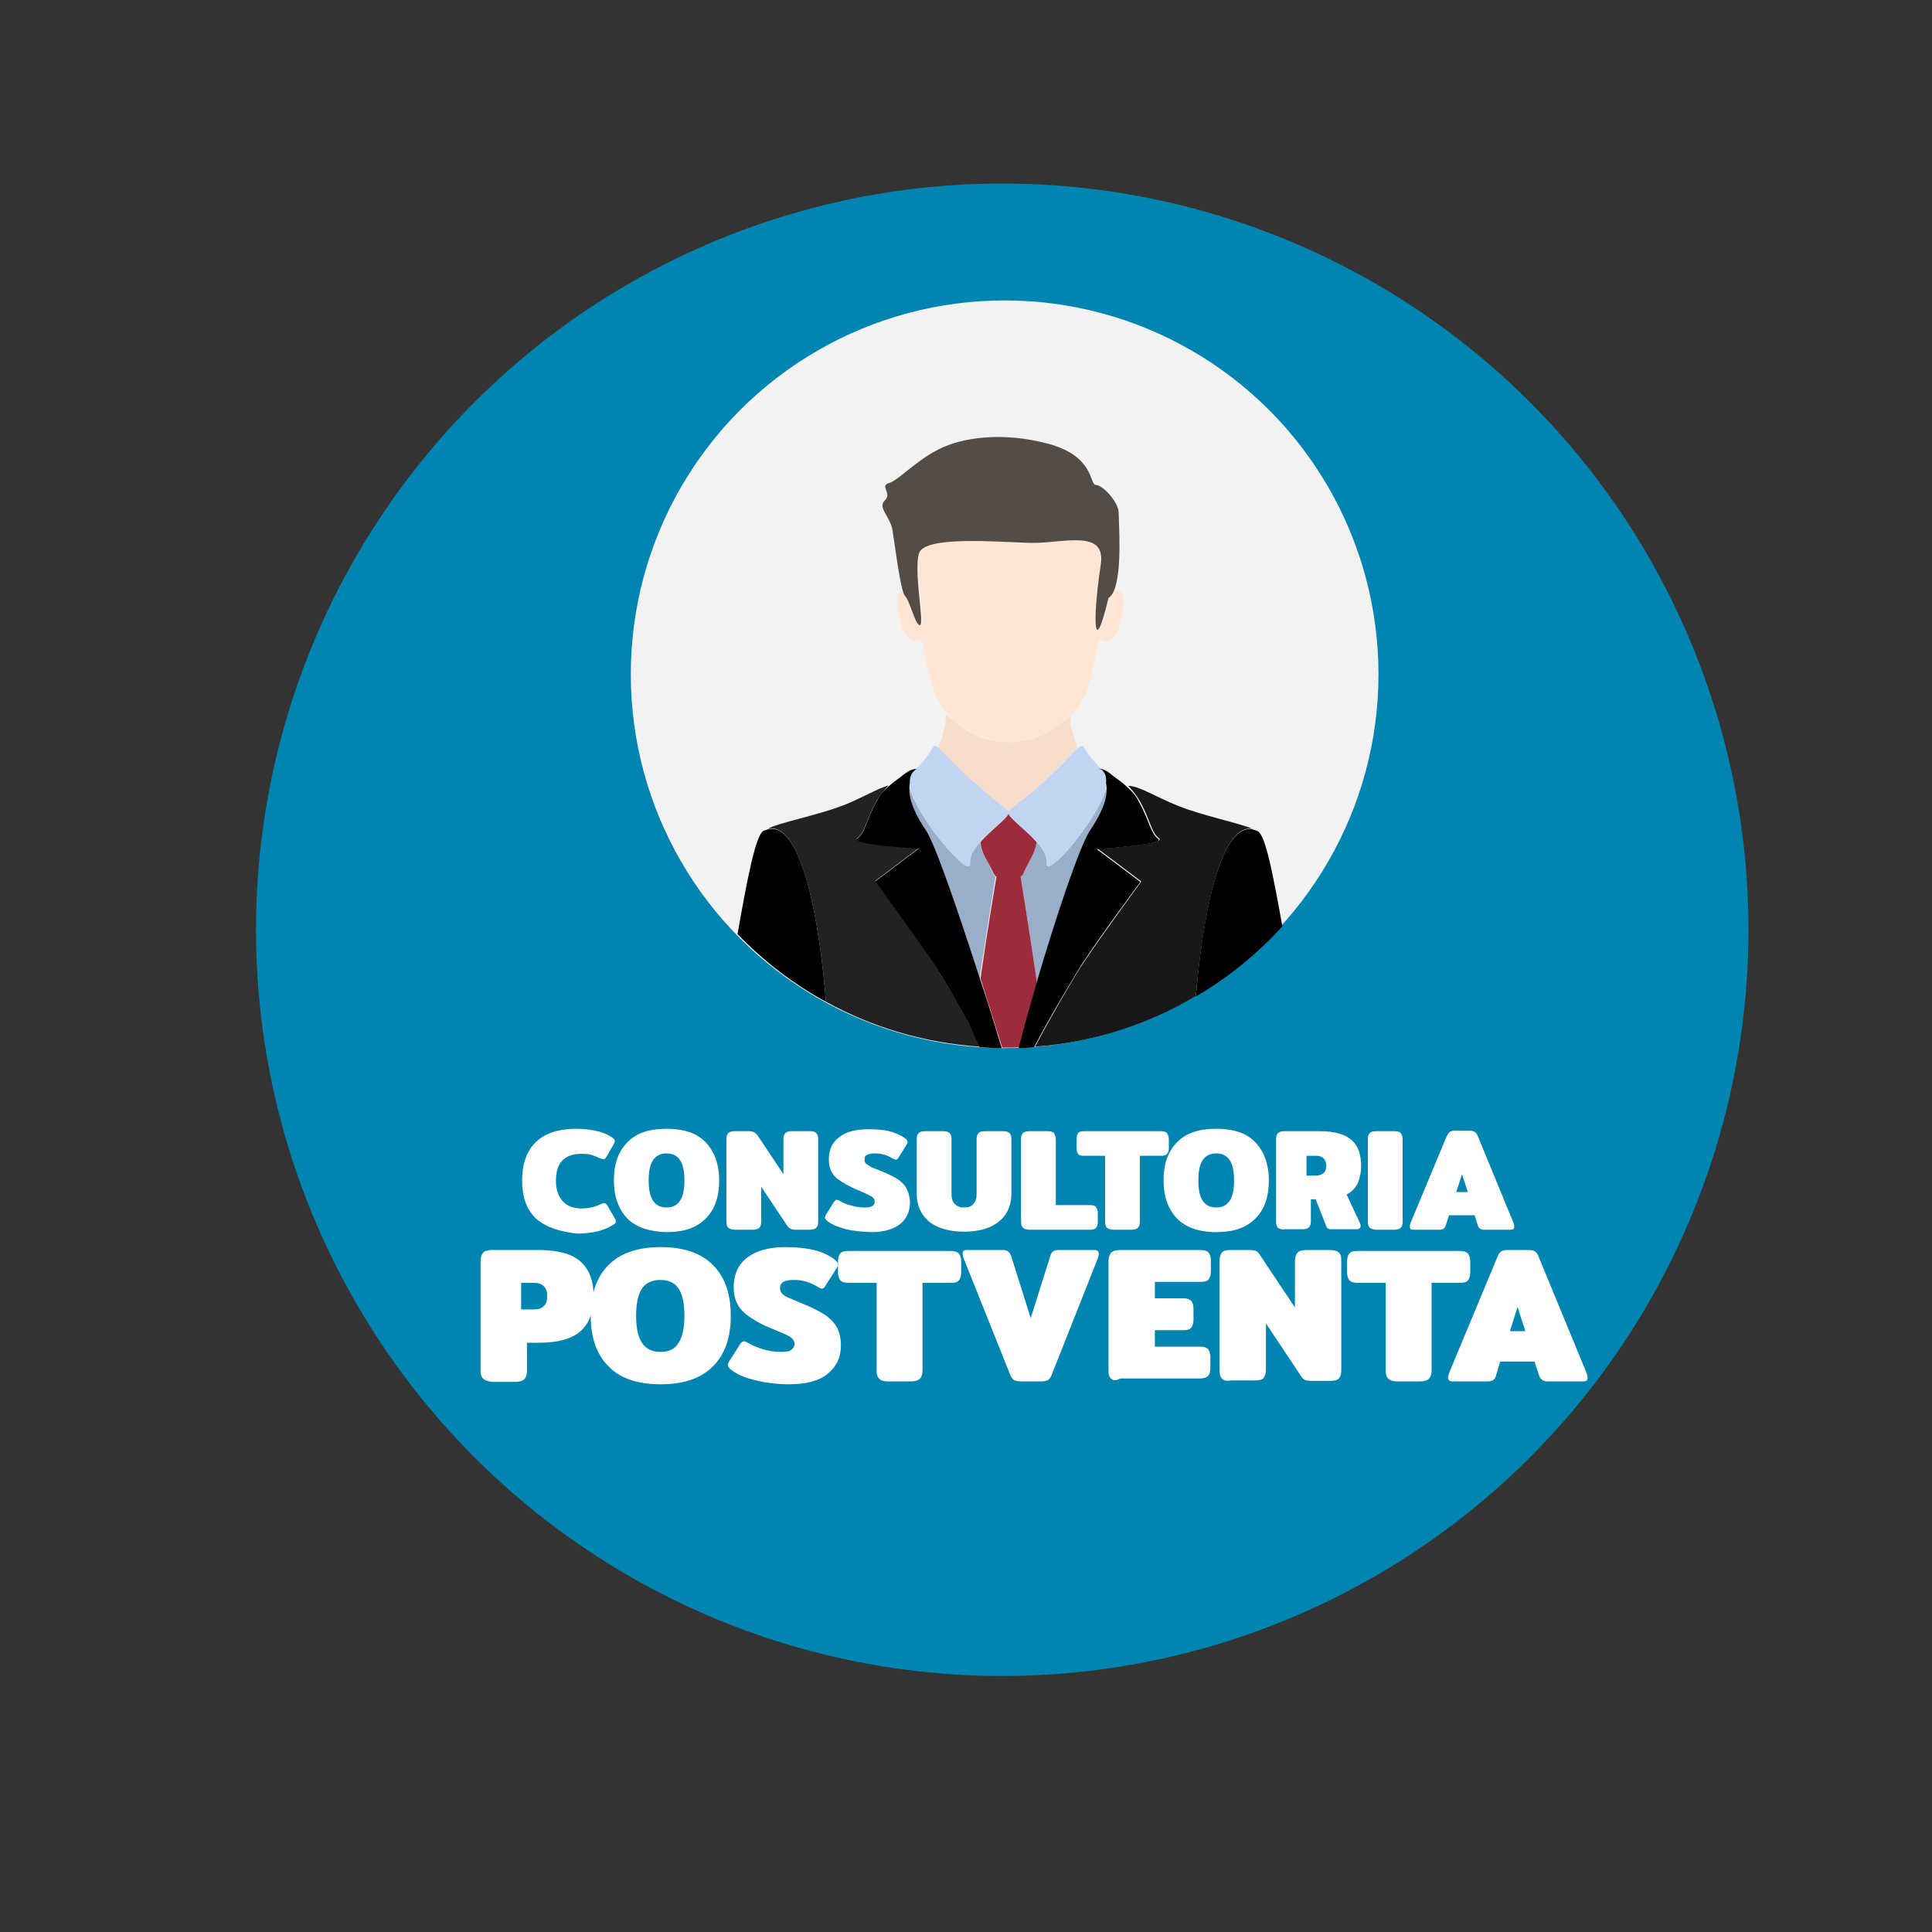 <?xml version="1.0" encoding="utf-8"?>
<!-- Generator: Adobe Illustrator 23.0.0, SVG Export Plug-In . SVG Version: 6.00 Build 0)  -->
<svg version="1.1" id="Capa_1" xmlns="http://www.w3.org/2000/svg" xmlns:xlink="http://www.w3.org/1999/xlink" x="0px" y="0px"
	 viewBox="0 0 400 400" style="enable-background:new 0 0 400 400;" xml:space="preserve">
<rect x="0" y="0" width="400" height="400" fill="#333333" stroke="none"/>
<style type="text/css">
	.st0{fill:#0085B0;}
	.st1{fill:#FFFFFF;}
	.st2{fill:#F2F2F2;}
	.st3{fill:none;}
	.st4{fill:#F7DDCB;}
	.st5{fill:#9BAEC9;}
	.st6{fill:#9D2B3B;}
	.st7{fill:#C1D4F2;}
	.st8{fill:#FFE6D4;}
	.st9{fill:#534D46;}
	.st10{fill:#191819;}
	.st11{fill:#222123;}
</style>
<g>
	<circle class="st0" cx="207.5" cy="192.5" r="154.5"/>
</g>
<g>
	<path class="st1" d="M111.1,252.4c-2-1.8-3-4.4-3-8c0-3.5,1-6.2,2.9-8s4.7-2.7,8.3-2.7c1.6,0,3.1,0.2,4.4,0.5
		c1.3,0.3,2.3,0.8,3.2,1.4c0.2,0.2,0.4,0.4,0.4,0.6c0,0.2-0.1,0.4-0.3,0.8l-1.5,2.6c-0.2,0.3-0.3,0.4-0.6,0.4
		c-0.1,0-0.4-0.1-0.7-0.2c-0.6-0.3-1.2-0.5-1.8-0.7c-0.6-0.2-1.3-0.2-2.2-0.2c-1.7,0-2.9,0.5-3.8,1.4s-1.3,2.4-1.3,4.2
		c0,1.8,0.5,3.2,1.4,4.2s2.3,1.5,3.9,1.5c1.4,0,2.8-0.3,4-0.9c0.3-0.2,0.6-0.2,0.7-0.2c0.2,0,0.4,0.1,0.6,0.4l1.5,2.6
		c0.2,0.3,0.3,0.6,0.3,0.8c0,0.2-0.1,0.4-0.4,0.6c-0.9,0.6-1.9,1-3.2,1.4c-1.3,0.3-2.8,0.5-4.4,0.5
		C115.9,255,113.1,254.1,111.1,252.4z"/>
	<path class="st1" d="M129.9,252.3c-1.8-1.9-2.8-4.5-2.8-7.9c0-3.4,0.9-6,2.8-7.9c1.8-1.9,4.5-2.8,8.1-2.8c3.6,0,6.3,0.9,8.1,2.8
		c1.8,1.9,2.8,4.5,2.8,7.9c0,3.4-0.9,6-2.8,7.9s-4.5,2.8-8.1,2.8C134.4,255,131.7,254.1,129.9,252.3z M140.8,248.6
		c0.6-0.9,0.9-2.3,0.9-4.2c0-1.9-0.3-3.3-0.9-4.2s-1.5-1.4-2.8-1.4s-2.2,0.5-2.8,1.4s-0.9,2.3-0.9,4.2c0,1.9,0.3,3.3,0.9,4.2
		c0.6,0.9,1.5,1.4,2.8,1.4S140.2,249.5,140.8,248.6z"/>
	<path class="st1" d="M150.8,254.2c-0.3-0.3-0.4-0.7-0.4-1.3v-17c0-0.6,0.1-1,0.4-1.3s0.7-0.4,1.4-0.4h2.9c0.4,0,0.7,0.1,1,0.2
		c0.2,0.1,0.4,0.3,0.7,0.6l5.4,8.1v-7.2c0-0.6,0.1-1,0.4-1.3c0.3-0.3,0.7-0.4,1.4-0.4h3.6c0.7,0,1.1,0.1,1.4,0.4s0.4,0.7,0.4,1.3v17
		c0,0.6-0.1,1-0.4,1.3c-0.3,0.3-0.8,0.4-1.4,0.4h-2.9c-0.4,0-0.8-0.1-1-0.2c-0.2-0.1-0.5-0.3-0.7-0.6l-5.4-8.1v7.2
		c0,0.6-0.1,1-0.4,1.3c-0.3,0.3-0.8,0.4-1.4,0.4h-3.6C151.5,254.6,151,254.4,150.8,254.2z"/>
	<path class="st1" d="M175.2,254.5c-1.6-0.4-2.8-0.9-3.8-1.6c-0.4-0.3-0.6-0.6-0.6-0.8c0-0.2,0.1-0.4,0.2-0.6l1.7-2.7
		c0.2-0.3,0.4-0.4,0.5-0.4c0.2,0,0.4,0.1,0.6,0.2c0.7,0.4,1.5,0.8,2.5,1c0.9,0.3,1.8,0.4,2.7,0.4c0.7,0,1.3-0.1,1.6-0.3
		s0.5-0.5,0.5-0.9c0-0.5-0.2-0.8-0.7-1.1s-1.2-0.6-2.3-1.1c-2-0.8-3.6-1.7-4.8-2.6c-1.2-1-1.7-2.3-1.7-3.9c0-2.1,0.7-3.6,2.2-4.7
		c1.4-1.1,3.4-1.6,5.9-1.6c1.7,0,3.2,0.1,4.4,0.4c1.2,0.3,2.3,0.8,3.2,1.4c0.4,0.3,0.6,0.6,0.6,0.8c0,0.2-0.1,0.4-0.2,0.6l-1.7,2.7
		c-0.2,0.3-0.4,0.4-0.5,0.4c-0.1,0-0.3-0.1-0.6-0.2c-0.5-0.3-1.1-0.6-1.7-0.8s-1.4-0.3-2.1-0.3c-0.7,0-1.2,0.1-1.6,0.3
		s-0.5,0.5-0.5,1c0,0.4,0.1,0.7,0.4,0.9s0.6,0.4,0.9,0.6c0.4,0.2,1,0.4,2,0.8c1.5,0.6,2.7,1.2,3.5,1.7c0.9,0.6,1.5,1.2,1.9,2
		c0.4,0.8,0.7,1.8,0.7,2.9c0,1.8-0.7,3.3-2,4.4c-1.4,1.1-3.4,1.7-6,1.7C178.5,255,176.8,254.9,175.2,254.5z"/>
	<path class="st1" d="M194.4,254.1c-1.5-0.6-2.6-1.5-3.4-2.7c-0.8-1.2-1.2-2.6-1.2-4.3v-11.2c0-0.6,0.1-1,0.4-1.3s0.7-0.4,1.4-0.4
		h3.6c0.7,0,1.1,0.1,1.4,0.4s0.4,0.7,0.4,1.3v11.3c0,0.9,0.2,1.6,0.7,2.1c0.5,0.5,1.1,0.7,1.9,0.7c0.8,0,1.5-0.2,1.9-0.7
		c0.5-0.5,0.7-1.2,0.7-2.1v-11.3c0-0.6,0.1-1,0.4-1.3s0.7-0.4,1.4-0.4h3.6c0.7,0,1.1,0.1,1.4,0.4s0.4,0.7,0.4,1.3v11.2
		c0,1.6-0.4,3.1-1.2,4.3c-0.8,1.2-2,2.1-3.4,2.7s-3.2,0.9-5.2,0.9C197.6,255,195.9,254.7,194.4,254.1z"/>
	<path class="st1" d="M211.8,254.2c-0.3-0.3-0.4-0.7-0.4-1.3v-17c0-0.6,0.1-1,0.4-1.3s0.7-0.4,1.4-0.4h3.6c0.7,0,1.2,0.1,1.4,0.4
		s0.4,0.7,0.4,1.3v13.6h7c0.6,0,1.1,0.1,1.3,0.4c0.2,0.3,0.4,0.7,0.4,1.3v1.7c0,0.6-0.1,1-0.4,1.3c-0.2,0.3-0.7,0.4-1.3,0.4h-12.4
		C212.5,254.6,212,254.4,211.8,254.2z"/>
	<path class="st1" d="M229.2,254.2c-0.3-0.3-0.4-0.7-0.4-1.3v-13.6h-4.3c-0.6,0-1.1-0.1-1.3-0.4s-0.3-0.7-0.3-1.3v-1.7
		c0-0.6,0.1-1,0.3-1.3c0.2-0.3,0.7-0.4,1.3-0.4h15.8c0.6,0,1.1,0.1,1.3,0.4c0.2,0.3,0.4,0.7,0.4,1.3v1.7c0,0.6-0.1,1-0.4,1.3
		c-0.2,0.3-0.7,0.4-1.3,0.4H236v13.6c0,0.6-0.1,1-0.4,1.3c-0.3,0.3-0.8,0.4-1.4,0.4h-3.6C229.9,254.6,229.5,254.4,229.2,254.2z"/>
	<path class="st1" d="M243.7,252.3c-1.8-1.9-2.8-4.5-2.8-7.9c0-3.4,0.9-6,2.8-7.9c1.8-1.9,4.5-2.8,8.1-2.8c3.6,0,6.3,0.9,8.1,2.8
		s2.8,4.5,2.8,7.9c0,3.4-0.9,6-2.8,7.9s-4.5,2.8-8.1,2.8S245.5,254.1,243.7,252.3z M254.6,248.6c0.6-0.9,0.9-2.3,0.9-4.2
		c0-1.9-0.3-3.3-0.9-4.2s-1.5-1.4-2.8-1.4s-2.2,0.5-2.8,1.4s-0.9,2.3-0.9,4.2c0,1.9,0.3,3.3,0.9,4.2c0.6,0.9,1.5,1.4,2.8,1.4
		S254,249.5,254.6,248.6z"/>
	<path class="st1" d="M264.6,254.2c-0.3-0.3-0.4-0.7-0.4-1.3v-17c0-0.6,0.1-1,0.4-1.3s0.7-0.4,1.4-0.4h7.2c3,0,5.2,0.6,6.6,1.8
		c1.4,1.2,2,3,2,5.4c0,1.4-0.3,2.7-0.7,3.6c-0.5,1-1.3,1.8-2.3,2.3l2.8,6c0.1,0.2,0.1,0.3,0.1,0.5c0,0.2-0.1,0.4-0.2,0.5
		s-0.3,0.2-0.6,0.2h-5.1c-0.3,0-0.6,0-0.8-0.1c-0.2-0.1-0.3-0.3-0.4-0.5l-2.2-5.6h-1v4.5c0,0.6-0.1,1-0.4,1.3s-0.8,0.4-1.4,0.4H266
		C265.3,254.6,264.8,254.4,264.6,254.2z M272.5,243.4c0.6,0,1.1-0.2,1.5-0.5s0.6-0.9,0.6-1.5c0-0.7-0.2-1.2-0.6-1.6
		s-0.9-0.5-1.5-0.5h-2v4.1L272.5,243.4L272.5,243.4z"/>
	<path class="st1" d="M283.6,254.2c-0.3-0.3-0.4-0.7-0.4-1.3v-17c0-0.6,0.1-1,0.4-1.3s0.7-0.4,1.4-0.4h3.6c0.7,0,1.2,0.1,1.4,0.4
		s0.4,0.7,0.4,1.3v17c0,0.6-0.1,1-0.4,1.3s-0.8,0.4-1.4,0.4H285C284.4,254.6,283.9,254.4,283.6,254.2z"/>
	<path class="st1" d="M291.9,254c0-0.2,0-0.4,0.1-0.7l7.5-18c0.2-0.4,0.4-0.7,0.6-0.9c0.2-0.2,0.6-0.3,1-0.3h3.3
		c0.4,0,0.7,0.1,1,0.3s0.4,0.5,0.6,0.9l7.4,18c0.1,0.3,0.1,0.5,0.1,0.7c0,0.4-0.2,0.6-0.7,0.6h-5.6c-0.6,0-1-0.3-1.2-0.8l-0.7-2.2
		h-5.3l-0.7,2.2c-0.2,0.5-0.5,0.8-1.2,0.8h-5.6C292.1,254.6,291.9,254.4,291.9,254z M303.9,246.8l-1.2-3.7l-1.2,3.7H303.9z"/>
</g>
<g>
	<circle id="XMLID_8234_" class="st2" cx="208" cy="139.6" r="77.4"/>
	<g id="XMLID_7856_">
		<path id="XMLID_7872_" class="st3" d="M228,159.3c0.2,0.1,0.3,0.3,0.4,0.4C228.3,159.6,228.2,159.4,228,159.3z"/>
		<path id="XMLID_7871_" class="st3" d="M189.6,159.2c-0.2,0.1-0.5,0.3-0.7,0.7C189.1,159.7,189.3,159.5,189.6,159.2z"/>
		<path id="XMLID_7870_" class="st4" d="M208.6,167.9c0.1,0.1,0.1,0.1,0.1,0.2c0-0.1,0.1-0.1,0.1-0.2c9.2-7.1,12.8-11.8,14.4-13
			c-1.1-2.4-1.6-4.7-1.7-6.6c-0.2,0.2-0.4,0.4-0.6,0.5c-1.1,1-2.3,1.9-3.6,2.6c-1.1,0.6-2.2,1.2-3.4,1.5c-1.1,0.4-2.2,0.6-3.3,0.7
			c-1.4,0.1-2.9,0.1-4.3-0.1c-1.1-0.2-2.3-0.5-3.4-0.9c-1.2-0.5-2.4-1.1-3.4-1.8c-1.3-0.9-2.5-1.9-3.6-2.9c0,0,0,0,0,0
			c-0.1,2-0.6,4.6-1.8,7.1C195.9,156.2,199.5,160.9,208.6,167.9z"/>
		<path id="XMLID_7869_" class="st5" d="M205.7,181c-1.2-2.8-2.6-4.4-2.8-6.7c-1.3,1.4-2.2,2.9-2.1,4.3c0.4,3.9-11.1-9.3-12.6-16
			c-0.1,1.2-0.2,3.9,3.4,9.2c1.8,2.6,6.5,16.2,11.2,30.8c1.5-9.8,2.9-18.8,3.3-21.1C206,181.4,205.8,181.2,205.7,181z"/>
		<path id="XMLID_7868_" class="st5" d="M211.8,181c-0.1,0.2-0.3,0.4-0.5,0.5c0.4,2.4,1.9,11.8,3.4,21.9c4-13.6,8.9-28.4,11.1-31.6
			c3.5-5.1,3.5-7.8,3.4-9.1c-1.6,6.8-12.9,19.8-12.5,15.9c0.1-1.4-0.8-2.9-2.1-4.3C214.4,176.6,213,178.2,211.8,181z"/>
		<path id="XMLID_7867_" class="st5" d="M227.2,175.7l0.1,0.1c0,0,0-0.1,0-0.1C227.3,175.7,227.2,175.7,227.2,175.7z"/>
		<path id="XMLID_7866_" class="st6" d="M214.7,203.4c-1.5-10.1-3-19.5-3.4-21.9c0.2-0.1,0.4-0.3,0.5-0.5c1.2-2.8,2.6-4.4,2.8-6.7
			c-2.2-2.5-5.5-4.8-5.8-5.9c-0.3,1.1-3.6,3.4-5.8,5.9c0.1,2.3,1.5,3.9,2.8,6.7c0.1,0.2,0.3,0.4,0.5,0.5c-0.4,2.4-1.9,11.3-3.3,21.1
			c1.5,4.8,3.1,9.7,4.5,14.3c0.3,0,0.6,0,0.9,0c0.9,0,1.8,0,2.7-0.1C212,213,213.3,208.3,214.7,203.4z"/>
		<path id="XMLID_7865_" class="st7" d="M189.6,159.2c-0.3,0.3-0.5,0.5-0.7,0.7c-0.3,0.4-0.6,1.1-0.5,2.1c0,0.1,0,0.3-0.1,0.6
			c1.4,6.7,12.9,20,12.6,16c-0.1-1.4,0.8-2.9,2.1-4.3c2.2-2.5,5.5-4.8,5.8-5.9c0.3,1.1,3.6,3.4,5.8,5.9c1.3,1.4,2.2,2.9,2.1,4.3
			c-0.4,3.9,10.9-9.1,12.5-15.9c0-0.4-0.1-0.6-0.1-0.8c0.1-1.1-0.3-1.8-0.6-2.3c-0.1-0.1-0.3-0.3-0.4-0.4c-0.2-0.1-0.4-0.2-0.4-0.2
			s0.1,0,0.1,0c-0.9-0.9-2.2-2.3-3.4-4.3c-0.2-0.4-0.5-0.3-1.1,0.1c-1.6,1.3-5.2,6-14.4,13c-0.1,0.1-0.1,0.1-0.1,0.2
			c0-0.1-0.1-0.1-0.1-0.2c-9.1-7-12.8-11.7-14.4-13c-0.6-0.4-0.9-0.5-1.1-0.1c-1.2,2-2.4,3.4-3.4,4.3c0,0,0.1,0,0.1,0
			S189.7,159.1,189.6,159.2z"/>
		<path id="XMLID_7864_" class="st8" d="M199.6,150.7c1.1,0.7,2.2,1.4,3.4,1.8c1.1,0.4,2.2,0.7,3.4,0.9c1.4,0.2,2.8,0.3,4.3,0.1
			c1.1-0.1,2.3-0.3,3.3-0.7c1.2-0.4,2.3-0.9,3.4-1.5c1.3-0.7,2.4-1.6,3.6-2.6c0.2-0.2,0.4-0.4,0.6-0.5c0.2-0.1,0.3-0.3,0.5-0.4
			c4.7-4.6,4.7-16.1,5.9-15.3c2.6,1.8,4.3-3.5,4.6-6.6c0.3-2.7-0.7-4-1.8-3.5c-0.3,0.7-0.7,1.2-1.1,1.4c0,0-1.6,6.8-2.3,6.5
			c-0.7-0.2-0.4-6.3,0.7-13.5c1.2-7.6-8.2-4.3-14.7-4.5c-6.6-0.2-21.7-1.5-22.9,2.1c-1.2,3.6,1.1,14.5,0.2,14.9s-2.1-4.9-3-6
			c-0.1-0.2-0.3-0.6-0.5-1.1c-0.9-0.1-1.7,1.3-1.4,3.6c0.3,3.1,2,8.3,4.6,6.6c1.1-0.8,1.1,10.7,5.8,15.3c0,0,0,0,0,0
			C197.1,148.9,198.4,149.9,199.6,150.7z"/>
		<path id="XMLID_7863_" class="st9" d="M190.5,129.4c0.9-0.4-1.4-11.3-0.2-14.9c1.2-3.6,16.3-2.3,22.9-2.1s15.9-3.1,14.7,4.5
			c-1.1,7.2-1.4,13.2-0.7,13.5s2.3-6.6,2.3-6.6c0.5-0.3,0.8-0.8,1.1-1.4c1.8-4.1,1-14.5,1-16.3c0-2.1-3.3-5.7-4.7-5.7
			c-1.4,0-0.2-5.9-9.8-8.5s-18-1.3-22.7,1.1c-4.7,2.3-8.2,6.3-10.3,7c-2.1,0.6,0.7,2.1-0.9,3.6c-1.6,1.5,1.2,3.4,1.6,6.3
			c0.4,2.5,1.3,9.6,2.1,12.4c0.2,0.6,0.3,0.9,0.5,1.1C188.4,124.4,189.6,129.8,190.5,129.4z"/>
		<path id="XMLID_7862_" class="st10" d="M235.9,165.7c2.3,4.1,2.4,6.6,4.1,7.9c1.5,1.1-11.2,2.1-12.6,2.1c0,0,0,0.1,0,0.1l8.9,6.7
			c0,0-7.8,10.6-11.9,16.7c-1.5,2.2-5.1,8.4-7.1,12c-0.6,1-1.7,3.1-3,5.5c12.1-0.9,23.4-4.6,33.3-10.5c1.3-15.2,4.8-35.7,11.7-34.6
			c-2.7-1.2-10.3-2.7-15.5-4.8c-4.5-1.8-8-4.1-10.2-4.1C234.4,163.6,235.2,164.5,235.9,165.7z"/>
		<path id="XMLID_7861_" d="M228,159.3c0.1,0.1,0.3,0.2,0.4,0.4c0.4,0.4,0.7,1.2,0.6,2.3c0,0.1,0,0.4,0.1,0.8
			c0.1,1.3,0.1,3.9-3.4,9.1c-2.2,3.3-7.1,18-11.1,31.6c-1.4,4.9-2.7,9.6-3.7,13.5c1.1,0,2.2-0.1,3.2-0.2c1.3-2.4,2.4-4.5,3-5.5
			c2-3.6,5.7-9.8,7.1-12c4.1-6.2,11.9-16.7,11.9-16.7l-8.9-6.7l-0.1-0.1c0,0,0.1,0,0.1,0c1.4-0.1,14.1-1,12.6-2.1
			c-1.6-1.2-1.8-3.7-4.1-7.9c-0.6-1.2-1.5-2.1-2.4-2.9c-1.1-1.1-2.3-1.8-2.9-2.3c-1.6-1.4-2.6-1.5-2.9-1.4c-0.1,0-0.1,0-0.1,0
			S227.8,159.2,228,159.3z"/>
		<path id="XMLID_7860_" class="st11" d="M171,207.4c9.6,5.3,20.3,8.5,31.8,9.3c-1.2-2.8-2.2-4.9-2.6-5.6c-2-3.6-5.7-9.8-7.1-12
			c-4.1-6.2-11.9-16.7-11.9-16.7l9-6.8c0,0-14.3-0.9-12.7-2.1c1.6-1.2,1.8-3.7,4.1-7.9c0.7-1.2,1.6-2.2,2.4-3
			c-2.2,0.6-5.2,2.4-8.8,3.9c-5.7,2.3-14.4,3.9-16.2,5.1C166.2,170,169.8,192,171,207.4z"/>
		<path id="XMLID_7859_" d="M181.6,165.7c-2.3,4.1-2.4,6.6-4.1,7.9s12.7,2.1,12.7,2.1l-9,6.8c0,0,7.8,10.6,11.9,16.7
			c1.5,2.2,5.1,8.4,7.1,12c0.4,0.6,1.3,2.8,2.6,5.6c1.5,0.1,3,0.2,4.6,0.2c-1.4-4.7-2.9-9.6-4.5-14.3c-4.7-14.6-9.4-28.2-11.2-30.8
			c-3.6-5.3-3.5-8-3.4-9.2c0-0.3,0.1-0.5,0.1-0.6c-0.1-1,0.2-1.6,0.5-2.1c0.3-0.4,0.6-0.6,0.7-0.7c0.1-0.1,0.2-0.1,0.2-0.1
			s0,0-0.1,0c-0.3,0-1.2,0-2.9,1.4c-0.6,0.5-1.7,1.2-2.8,2.2C183.1,163.5,182.2,164.5,181.6,165.7z"/>
		<path id="XMLID_7858_" d="M171,207.4c-1.2-15.5-4.8-37.4-12-35.7c-0.3,0.1-0.6,0.2-0.9,0.3c-1.6,0.8-3.3,9.4-5.4,21.4
			C158.1,199,164.2,203.7,171,207.4z"/>
		<path id="XMLID_7857_" d="M247.6,206.3c6.7-3.9,12.7-8.8,17.9-14.5c-2-11.1-3.5-18.9-5.1-19.7c-0.4-0.2-0.8-0.3-1.1-0.4
			C252.4,170.5,248.8,191.1,247.6,206.3z"/>
	</g>
</g>
<g>
	<path class="st1" d="M100,285.4c-0.4-0.4-0.5-0.9-0.5-1.7v-22.6c0-0.8,0.2-1.3,0.5-1.7s1-0.6,1.9-0.6h9.6c4,0,6.9,0.8,8.7,2.4
		c1.8,1.6,2.7,4,2.7,7.2c0,3.2-0.9,5.6-2.7,7.2c-1.8,1.6-4.7,2.4-8.7,2.4h-2.4v5.8c0,0.8-0.2,1.3-0.5,1.7c-0.4,0.4-1,0.6-1.9,0.6
		h-4.8C101,286,100.4,285.8,100,285.4z M110.6,271.1c0.9,0,1.5-0.2,2-0.7c0.5-0.5,0.7-1.1,0.7-2c0-0.9-0.2-1.6-0.7-2.1
		c-0.5-0.5-1.2-0.7-2-0.7h-2.7v5.5H110.6z"/>
	<path class="st1" d="M126,282.9c-2.5-2.5-3.7-6-3.7-10.5s1.2-8,3.7-10.5c2.5-2.5,6.1-3.7,10.8-3.7c4.7,0,8.3,1.2,10.8,3.7
		s3.7,6,3.7,10.5s-1.2,8-3.7,10.5s-6.1,3.7-10.8,3.7C132,286.6,128.4,285.4,126,282.9z M140.5,278c0.8-1.2,1.2-3.1,1.2-5.6
		c0-2.5-0.4-4.4-1.2-5.6c-0.8-1.2-2-1.8-3.8-1.8c-1.7,0-3,0.6-3.8,1.8c-0.8,1.2-1.2,3.1-1.2,5.6c0,2.5,0.4,4.4,1.2,5.6
		c0.8,1.2,2,1.9,3.8,1.9C138.5,279.9,139.8,279.3,140.5,278z"/>
	<path class="st1" d="M156.5,285.8c-2.1-0.5-3.8-1.2-5-2.1c-0.5-0.4-0.8-0.7-0.8-1.1c0-0.2,0.1-0.5,0.3-0.8l2.3-3.6
		c0.2-0.3,0.5-0.5,0.7-0.5c0.2,0,0.5,0.1,0.8,0.3c1,0.6,2.1,1,3.3,1.4c1.2,0.3,2.4,0.5,3.6,0.5c1,0,1.7-0.1,2.1-0.4
		c0.4-0.3,0.7-0.7,0.7-1.2c0-0.6-0.3-1.1-0.9-1.5c-0.6-0.4-1.6-0.8-3-1.4c-2.7-1-4.8-2.2-6.4-3.5c-1.5-1.3-2.3-3.1-2.3-5.3
		c0-2.8,1-4.9,2.9-6.3c1.9-1.4,4.5-2.1,7.8-2.1c2.3,0,4.2,0.2,5.9,0.6c1.6,0.4,3,1,4.2,1.9c0.5,0.4,0.8,0.7,0.8,1.1
		c0,0.2-0.1,0.5-0.3,0.8l-2.3,3.6c-0.2,0.4-0.5,0.6-0.7,0.6c-0.2,0-0.4-0.1-0.8-0.3c-0.6-0.4-1.4-0.8-2.3-1.1s-1.8-0.4-2.8-0.4
		c-0.9,0-1.6,0.1-2.1,0.4c-0.5,0.3-0.7,0.7-0.7,1.3c0,0.5,0.2,0.9,0.5,1.2c0.3,0.3,0.8,0.6,1.3,0.8c0.5,0.2,1.4,0.6,2.6,1.1
		c2,0.8,3.6,1.6,4.7,2.3c1.1,0.7,2,1.6,2.6,2.6c0.6,1,0.9,2.3,0.9,3.9c0,2.4-0.9,4.3-2.7,5.8c-1.8,1.5-4.5,2.2-8.1,2.2
		C160.9,286.6,158.6,286.3,156.5,285.8z"/>
	<path class="st1" d="M182,285.4c-0.4-0.4-0.5-0.9-0.5-1.7v-18.1h-5.8c-0.9,0-1.4-0.2-1.7-0.5c-0.3-0.4-0.5-0.9-0.5-1.7v-2.2
		c0-0.8,0.2-1.4,0.5-1.7c0.3-0.4,0.9-0.5,1.7-0.5h21.1c0.9,0,1.4,0.2,1.7,0.5c0.3,0.4,0.5,0.9,0.5,1.7v2.2c0,0.8-0.2,1.4-0.5,1.7
		c-0.3,0.4-0.9,0.5-1.7,0.5H191v18.1c0,0.8-0.2,1.3-0.5,1.7c-0.4,0.4-1,0.6-1.9,0.6h-4.8C182.9,286,182.3,285.8,182,285.4z"/>
	<path class="st1" d="M209.9,285.7c-0.3-0.2-0.6-0.6-0.8-1.2l-9.6-24c-0.1-0.3-0.2-0.6-0.2-0.9c0-0.6,0.3-0.8,0.9-0.8h7.5
		c0.8,0,1.3,0.4,1.6,1.1l4.1,13l4.1-13c0.2-0.7,0.7-1.1,1.6-1.1h7.5c0.6,0,0.9,0.3,0.9,0.8c0,0.2-0.1,0.5-0.2,0.9l-9.5,24
		c-0.2,0.6-0.5,1-0.8,1.2s-0.8,0.3-1.3,0.3h-4.4C210.7,286,210.2,285.9,209.9,285.7z"/>
	<path class="st1" d="M230,285.4c-0.4-0.4-0.5-0.9-0.5-1.7v-22.6c0-0.8,0.2-1.3,0.5-1.7c0.4-0.4,1-0.6,1.9-0.6h16.6
		c0.9,0,1.4,0.2,1.7,0.5c0.3,0.4,0.5,0.9,0.5,1.7v2.2c0,0.8-0.2,1.4-0.5,1.7c-0.3,0.4-0.9,0.5-1.7,0.5h-9.4v3.4h5.8
		c0.9,0,1.4,0.2,1.7,0.5s0.5,0.9,0.5,1.7v2.2c0,0.8-0.2,1.4-0.5,1.7c-0.3,0.4-0.9,0.5-1.7,0.5h-5.8v3.4h9.3c0.9,0,1.4,0.2,1.7,0.5
		c0.3,0.4,0.5,0.9,0.5,1.7v2.2c0,0.8-0.2,1.4-0.5,1.7s-0.9,0.5-1.7,0.5h-16.5C231,286,230.4,285.8,230,285.4z"/>
	<path class="st1" d="M253,285.4c-0.4-0.4-0.5-0.9-0.5-1.7V261c0-0.8,0.2-1.3,0.5-1.7c0.4-0.4,1-0.5,1.9-0.5h3.8
		c0.6,0,1,0.1,1.3,0.2c0.3,0.1,0.6,0.4,0.9,0.9l7.2,10.8v-9.6c0-0.8,0.2-1.3,0.5-1.7s1-0.6,1.9-0.6h4.8c0.9,0,1.5,0.2,1.9,0.5
		c0.4,0.4,0.5,0.9,0.5,1.7v22.7c0,0.8-0.2,1.3-0.5,1.7c-0.4,0.4-1,0.5-1.9,0.5h-3.8c-0.6,0-1-0.1-1.3-0.2s-0.6-0.4-0.9-0.9
		l-7.2-10.8v9.6c0,0.8-0.2,1.3-0.5,1.7s-1,0.5-1.9,0.5h-4.8C253.9,286,253.3,285.8,253,285.4z"/>
	<path class="st1" d="M287.4,285.4c-0.4-0.4-0.5-0.9-0.5-1.7v-18.1h-5.8c-0.9,0-1.4-0.2-1.7-0.5c-0.3-0.4-0.5-0.9-0.5-1.7v-2.2
		c0-0.8,0.2-1.4,0.5-1.7c0.3-0.4,0.9-0.5,1.7-0.5h21.1c0.9,0,1.4,0.2,1.7,0.5c0.3,0.4,0.5,0.9,0.5,1.7v2.2c0,0.8-0.2,1.4-0.5,1.7
		c-0.3,0.4-0.9,0.5-1.7,0.5h-5.8v18.1c0,0.8-0.2,1.3-0.5,1.7c-0.4,0.4-1,0.6-1.9,0.6h-4.8C288.4,286,287.8,285.8,287.4,285.4z"/>
	<path class="st1" d="M299.8,285.2c0-0.2,0.1-0.5,0.2-0.9l10-24c0.2-0.6,0.5-1,0.8-1.2c0.3-0.2,0.7-0.3,1.3-0.3h4.4
		c0.6,0,1,0.1,1.3,0.3c0.3,0.2,0.6,0.6,0.8,1.2l9.9,24c0.1,0.3,0.2,0.6,0.2,0.9c0,0.6-0.3,0.8-0.9,0.8h-7.5c-0.8,0-1.3-0.4-1.6-1.1
		l-1-3h-7.1l-0.9,3c-0.2,0.7-0.7,1.1-1.6,1.1h-7.5C300.1,286,299.8,285.7,299.8,285.2z M315.8,275.6l-1.6-5l-1.6,5H315.8z"/>
</g>
</svg>
